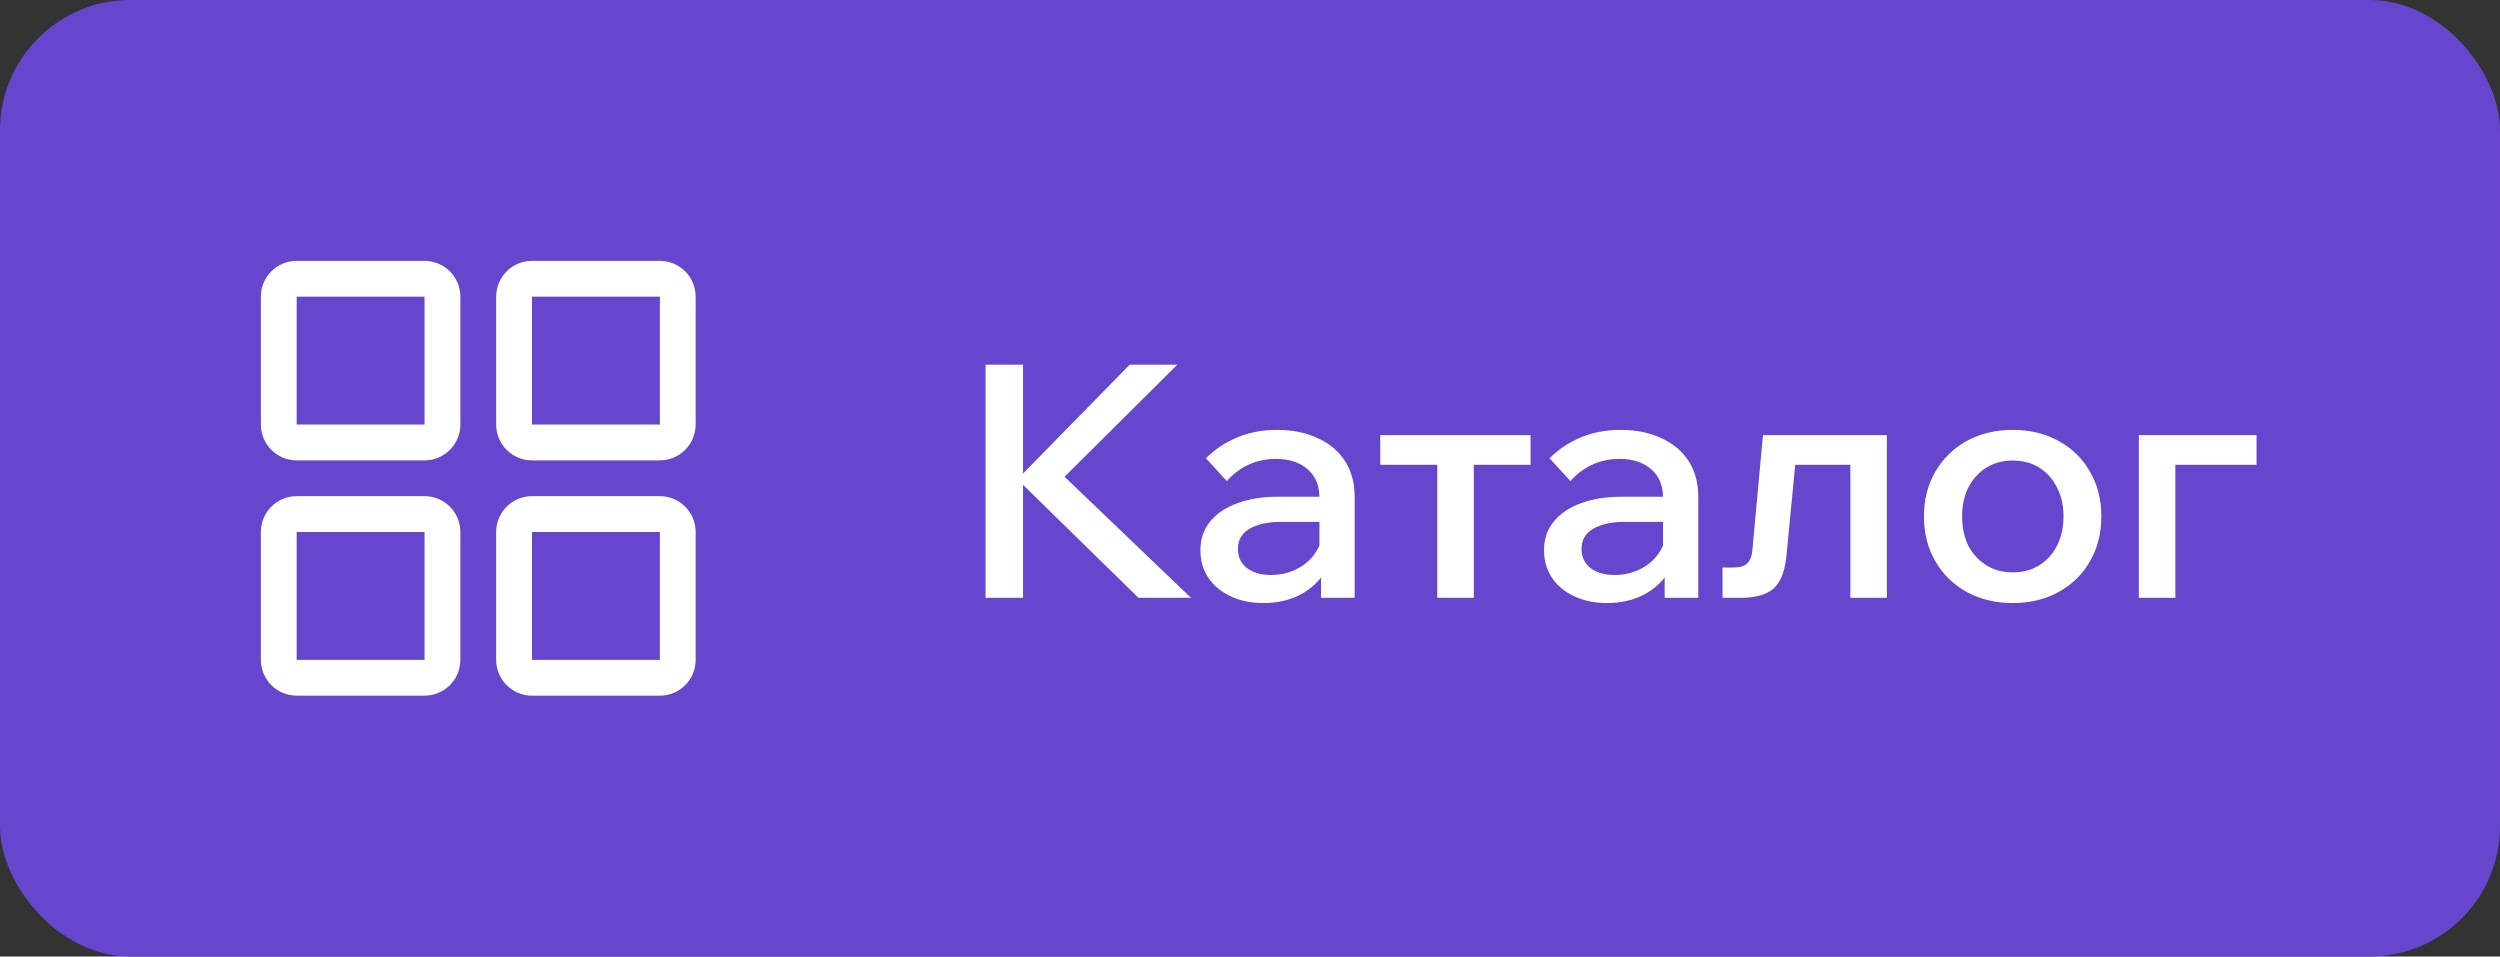 <svg width="115" height="44" viewBox="0 0 115 44" fill="none" xmlns="http://www.w3.org/2000/svg">
<rect x="0" y="0" width="115" height="44" fill="#333333" stroke="none"/>
<rect width="115" height="44" rx="6" fill="#6746CE"/>
<path fill-rule="evenodd" clip-rule="evenodd" d="M30.353 13.647H24.471L24.471 19.529L30.353 19.529V13.647ZM22.824 19.552C22.836 20.451 23.568 21.177 24.471 21.177H30.353C31.263 21.177 32 20.439 32 19.529V13.647C32 12.737 31.263 12 30.353 12H24.471C23.568 12 22.836 12.725 22.824 13.624C22.823 13.632 22.823 13.639 22.823 13.647V19.529C22.823 19.537 22.823 19.545 22.824 19.552ZM21.177 13.647C21.177 13.639 21.177 13.632 21.176 13.624C21.164 12.725 20.432 12 19.529 12H13.647C12.737 12 12 12.737 12 13.647V19.529C12 20.439 12.737 21.177 13.647 21.177H19.529C20.432 21.177 21.164 20.451 21.176 19.552C21.177 19.545 21.177 19.537 21.177 19.529V13.647ZM22.824 30.376C22.836 31.275 23.568 32 24.471 32H30.353C31.263 32 32 31.263 32 30.353V24.471C32 23.561 31.263 22.823 30.353 22.823H24.471C23.568 22.823 22.836 23.549 22.824 24.448C22.823 24.455 22.823 24.463 22.823 24.471V30.353C22.823 30.36 22.823 30.368 22.824 30.376ZM21.176 24.448C21.164 23.549 20.432 22.823 19.529 22.823L13.647 22.823C12.737 22.823 12 23.561 12 24.471V30.353C12 31.263 12.737 32 13.647 32H19.529C20.432 32 21.164 31.275 21.176 30.376C21.177 30.368 21.177 30.36 21.177 30.353V24.471C21.177 24.463 21.177 24.455 21.176 24.448ZM19.529 13.647H13.647V19.529L19.529 19.529L19.529 13.647ZM30.353 24.471H24.471L24.471 30.353H30.353V24.471ZM19.529 24.471H13.647V30.353H19.529L19.529 24.471Z" fill="white"/>
<path d="M47.06 27.5H45.335V16.775H47.06V27.5ZM54.785 27.5H52.37L46.685 21.935H46.91L51.965 16.775H54.155L48.755 22.145V21.725L54.785 27.5ZM62.314 27.5H60.769V26.015L60.694 25.7V22.895C60.694 22.335 60.514 21.9 60.154 21.59C59.794 21.27 59.304 21.11 58.684 21.11C58.234 21.11 57.814 21.2 57.424 21.38C57.044 21.56 56.714 21.81 56.434 22.13L55.474 21.08C55.884 20.67 56.364 20.35 56.914 20.12C57.464 19.89 58.074 19.775 58.744 19.775C59.454 19.775 60.074 19.9 60.604 20.15C61.144 20.39 61.564 20.74 61.864 21.2C62.164 21.66 62.314 22.21 62.314 22.85V27.5ZM58.114 27.74C57.544 27.74 57.039 27.635 56.599 27.425C56.159 27.215 55.819 26.93 55.579 26.57C55.339 26.21 55.219 25.79 55.219 25.31C55.219 24.79 55.369 24.35 55.669 23.99C55.969 23.62 56.384 23.34 56.914 23.15C57.454 22.95 58.074 22.85 58.774 22.85H60.874V24.005H58.924C58.334 24.005 57.854 24.11 57.484 24.32C57.124 24.53 56.944 24.84 56.944 25.25C56.944 25.62 57.084 25.915 57.364 26.135C57.644 26.345 58.009 26.45 58.459 26.45C58.889 26.45 59.284 26.36 59.644 26.18C60.004 26 60.289 25.755 60.499 25.445C60.719 25.125 60.844 24.76 60.874 24.35L61.414 24.605C61.414 25.215 61.274 25.76 60.994 26.24C60.714 26.71 60.324 27.08 59.824 27.35C59.324 27.61 58.754 27.74 58.114 27.74ZM66.115 27.5V20.57H67.796V27.5H66.115ZM63.49 21.38V20.015H70.406V21.38H63.49ZM78.12 27.5H76.575V26.015L76.5 25.7V22.895C76.5 22.335 76.32 21.9 75.96 21.59C75.6 21.27 75.11 21.11 74.49 21.11C74.04 21.11 73.62 21.2 73.23 21.38C72.85 21.56 72.52 21.81 72.24 22.13L71.28 21.08C71.69 20.67 72.17 20.35 72.72 20.12C73.27 19.89 73.88 19.775 74.55 19.775C75.26 19.775 75.88 19.9 76.41 20.15C76.95 20.39 77.37 20.74 77.67 21.2C77.97 21.66 78.12 22.21 78.12 22.85V27.5ZM73.92 27.74C73.35 27.74 72.845 27.635 72.405 27.425C71.965 27.215 71.625 26.93 71.385 26.57C71.145 26.21 71.025 25.79 71.025 25.31C71.025 24.79 71.175 24.35 71.475 23.99C71.775 23.62 72.19 23.34 72.72 23.15C73.26 22.95 73.88 22.85 74.58 22.85H76.68V24.005H74.73C74.14 24.005 73.66 24.11 73.29 24.32C72.93 24.53 72.75 24.84 72.75 25.25C72.75 25.62 72.89 25.915 73.17 26.135C73.45 26.345 73.815 26.45 74.265 26.45C74.695 26.45 75.09 26.36 75.45 26.18C75.81 26 76.095 25.755 76.305 25.445C76.525 25.125 76.65 24.76 76.68 24.35L77.22 24.605C77.22 25.215 77.08 25.76 76.8 26.24C76.52 26.71 76.13 27.08 75.63 27.35C75.13 27.61 74.56 27.74 73.92 27.74ZM79.236 27.5V26.105H79.776C80.046 26.105 80.246 26.04 80.376 25.91C80.516 25.78 80.596 25.555 80.616 25.235L81.096 20.015H86.796V27.5H85.116V20.285L86.316 21.38H81.411L82.686 20.285L82.176 25.565C82.106 26.285 81.906 26.79 81.576 27.08C81.246 27.36 80.741 27.5 80.061 27.5H79.236ZM92.582 27.74C91.792 27.74 91.087 27.57 90.467 27.23C89.857 26.89 89.377 26.42 89.027 25.82C88.677 25.22 88.502 24.53 88.502 23.75C88.502 22.98 88.677 22.295 89.027 21.695C89.377 21.095 89.857 20.625 90.467 20.285C91.087 19.945 91.792 19.775 92.582 19.775C93.382 19.775 94.087 19.945 94.697 20.285C95.317 20.625 95.797 21.095 96.137 21.695C96.487 22.295 96.662 22.98 96.662 23.75C96.662 24.53 96.487 25.22 96.137 25.82C95.797 26.42 95.317 26.89 94.697 27.23C94.087 27.57 93.382 27.74 92.582 27.74ZM92.582 26.33C93.052 26.33 93.462 26.22 93.812 26C94.162 25.78 94.432 25.48 94.622 25.1C94.822 24.71 94.922 24.26 94.922 23.75C94.922 23.25 94.822 22.81 94.622 22.43C94.432 22.04 94.162 21.735 93.812 21.515C93.462 21.295 93.052 21.185 92.582 21.185C92.122 21.185 91.717 21.295 91.367 21.515C91.017 21.735 90.742 22.04 90.542 22.43C90.352 22.81 90.257 23.25 90.257 23.75C90.257 24.26 90.352 24.71 90.542 25.1C90.742 25.48 91.017 25.78 91.367 26C91.717 26.22 92.122 26.33 92.582 26.33ZM98.386 27.5V20.015H103.801V21.38H98.746L100.066 20.345V27.5H98.386Z" fill="white"/>
</svg>

